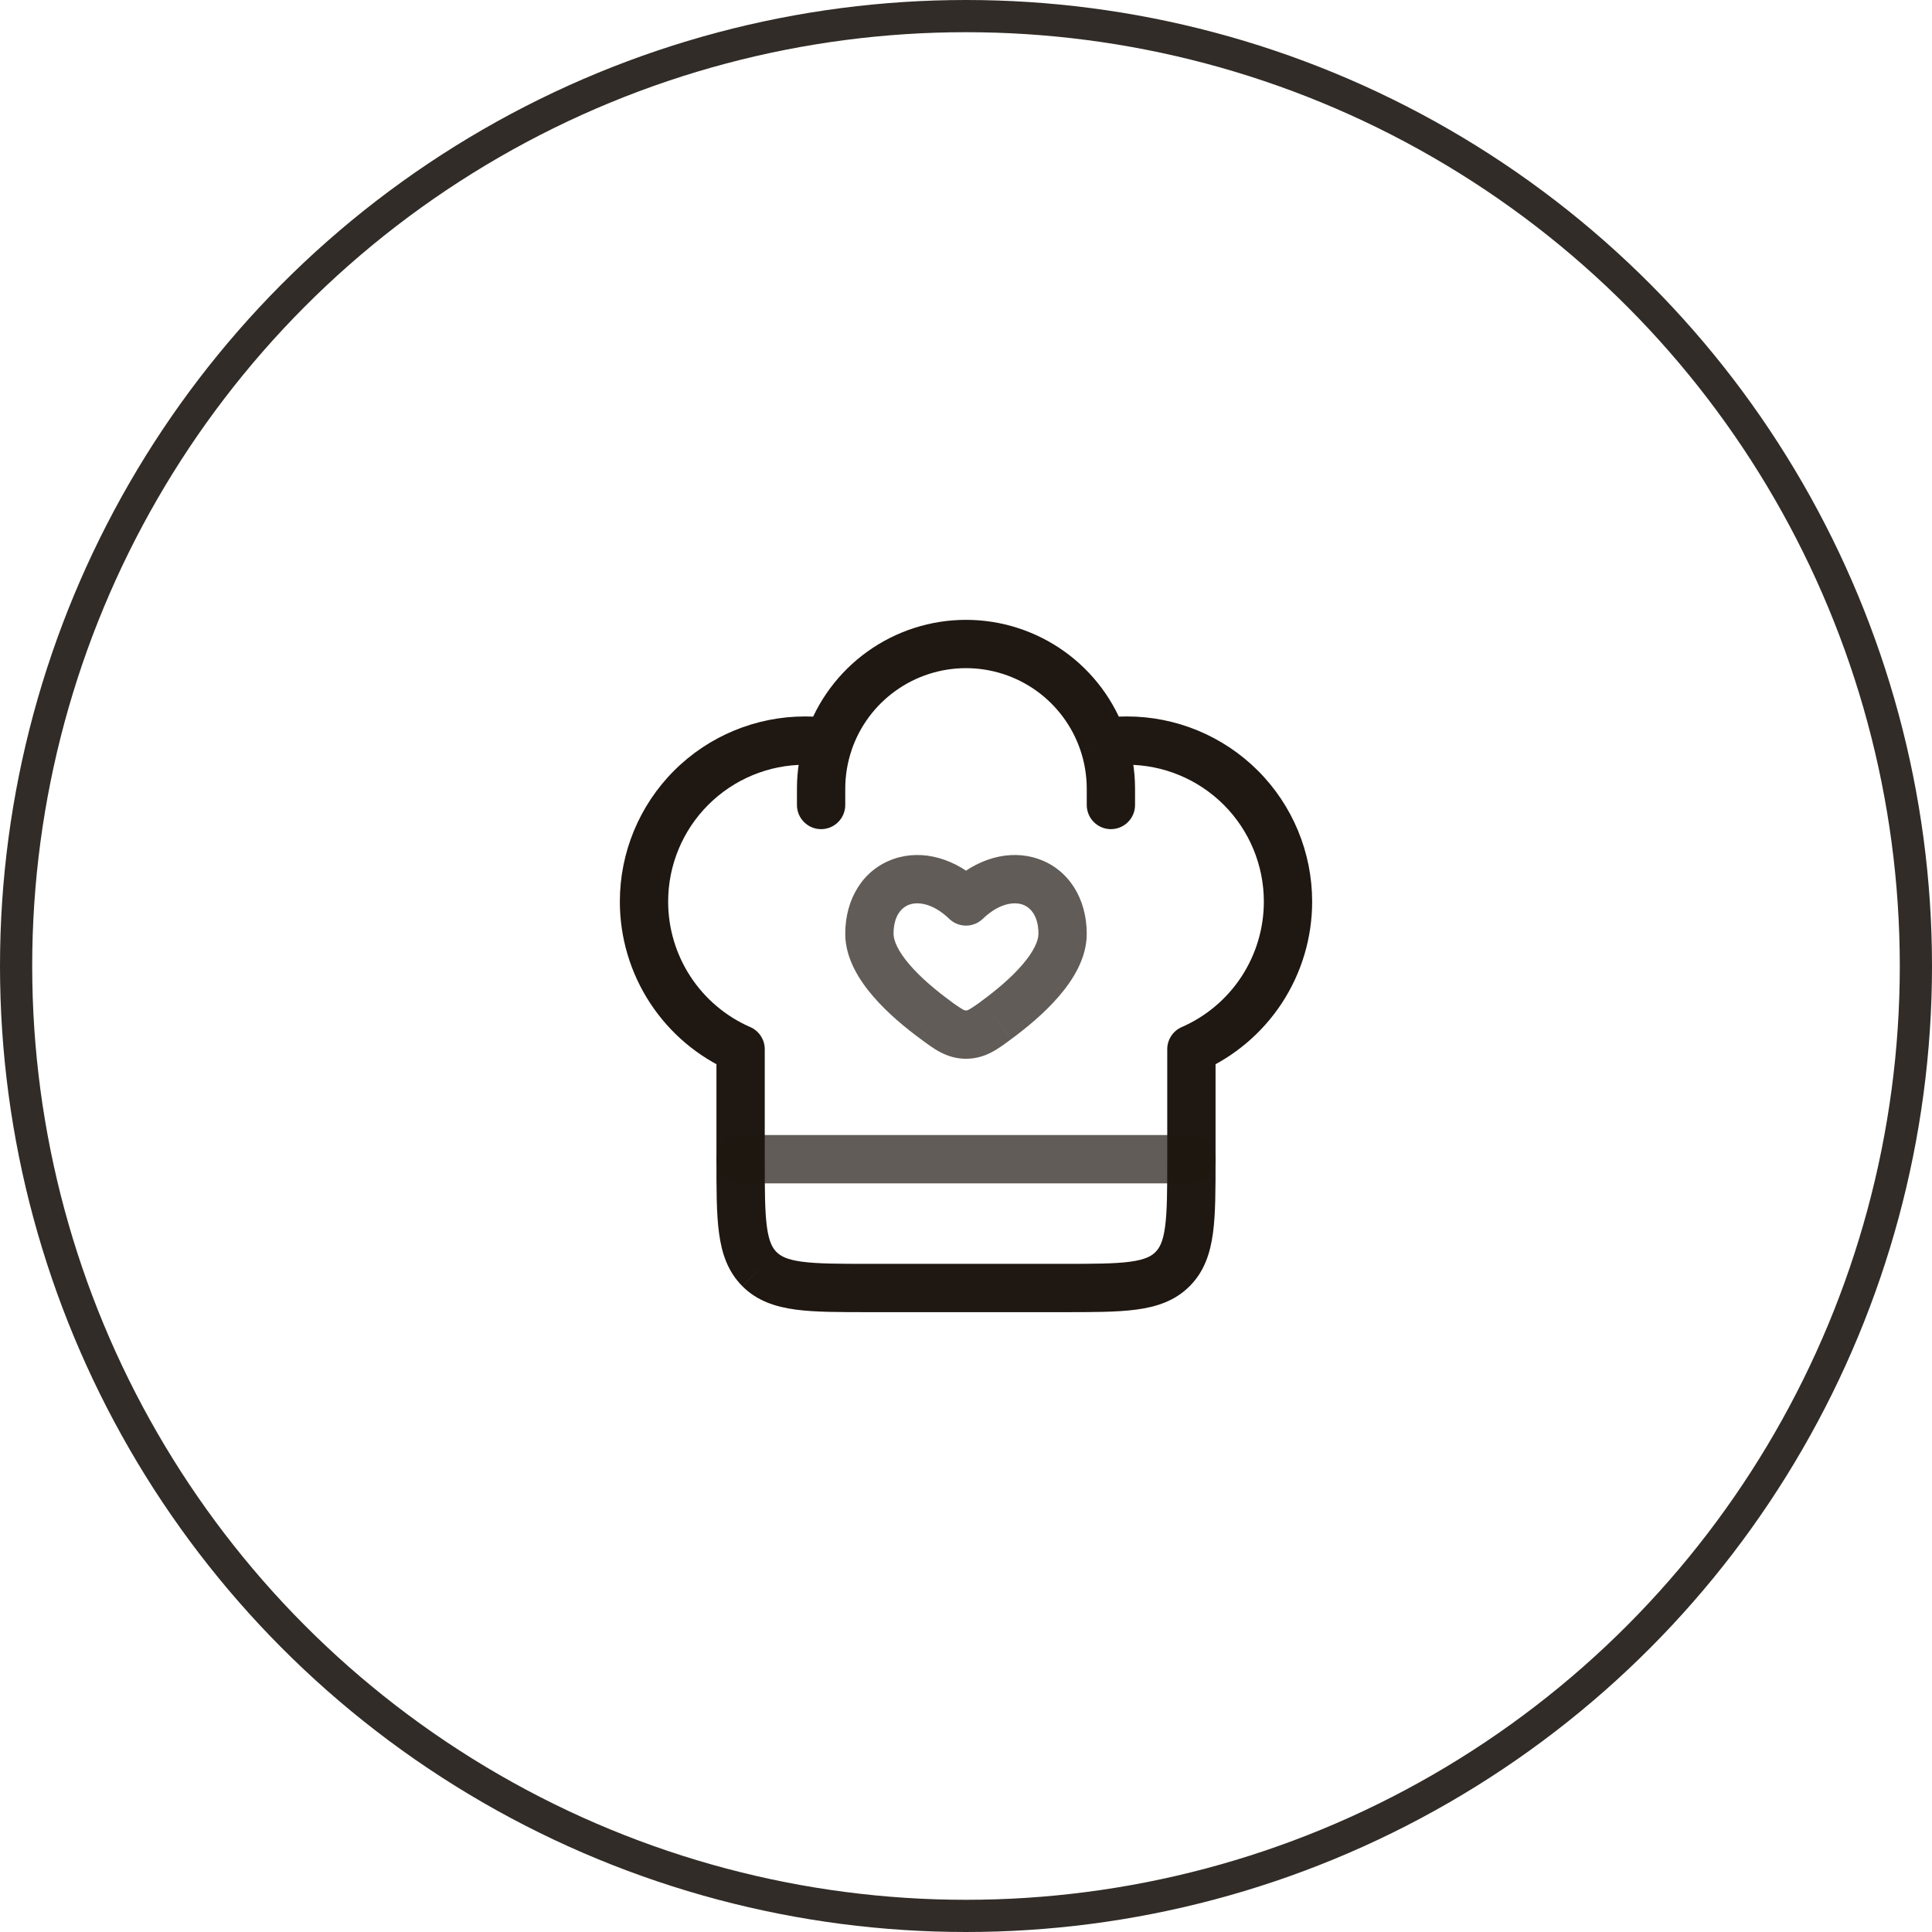 <svg width="60" height="60" viewBox="0 0 60 60" fill="none" xmlns="http://www.w3.org/2000/svg">
<circle cx="30" cy="30" r="29.5" stroke="#312C27"/>
<path d="M23 32.584H23.75C23.75 32.438 23.707 32.295 23.627 32.173C23.547 32.051 23.434 31.955 23.3 31.897L23 32.584ZM37 32.584L36.7 31.897C36.566 31.955 36.453 32.051 36.373 32.173C36.293 32.295 36.25 32.438 36.25 32.584H37ZM33.75 25C33.75 25.199 33.829 25.39 33.97 25.53C34.11 25.671 34.301 25.75 34.5 25.75C34.699 25.75 34.89 25.671 35.03 25.53C35.171 25.39 35.25 25.199 35.25 25H33.75ZM24.75 25C24.75 25.199 24.829 25.39 24.97 25.53C25.11 25.671 25.301 25.75 25.5 25.75C25.699 25.75 25.89 25.671 26.03 25.53C26.171 25.39 26.25 25.199 26.25 25H24.75ZM25 22.25C23.475 22.25 22.012 22.856 20.934 23.934C19.856 25.012 19.25 26.475 19.25 28H20.75C20.75 26.873 21.198 25.792 21.995 24.995C22.792 24.198 23.873 23.75 25 23.75V22.25ZM35 23.75C36.127 23.75 37.208 24.198 38.005 24.995C38.802 25.792 39.25 26.873 39.25 28H40.75C40.75 26.475 40.144 25.012 39.066 23.934C37.987 22.856 36.525 22.25 35 22.25V23.75ZM33 39.25H27V40.75H33V39.25ZM27 39.25C26.036 39.25 25.388 39.248 24.905 39.183C24.444 39.121 24.246 39.014 24.116 38.883L23.056 39.945C23.511 40.4 24.078 40.585 24.706 40.67C25.312 40.752 26.078 40.75 27 40.75V39.25ZM22.25 36C22.25 36.922 22.248 37.688 22.33 38.294C22.414 38.922 22.6 39.489 23.055 39.944L24.116 38.884C23.986 38.754 23.879 38.556 23.816 38.094C23.752 37.612 23.75 36.964 23.75 36H22.25ZM36.25 36C36.25 36.964 36.248 37.612 36.183 38.095C36.121 38.556 36.014 38.754 35.883 38.884L36.945 39.944C37.4 39.489 37.585 38.922 37.67 38.294C37.752 37.688 37.75 36.922 37.75 36H36.25ZM33 40.75C33.922 40.75 34.688 40.752 35.294 40.67C35.922 40.586 36.49 40.4 36.945 39.944L35.884 38.884C35.754 39.014 35.556 39.121 35.094 39.184C34.612 39.248 33.964 39.25 33 39.25V40.75ZM25 23.75C25.214 23.75 25.423 23.766 25.628 23.796L25.847 22.312C25.567 22.271 25.284 22.25 25 22.25V23.75ZM30 19.25C28.903 19.25 27.833 19.594 26.941 20.233C26.049 20.872 25.38 21.774 25.027 22.813L26.447 23.295C26.699 22.553 27.177 21.908 27.815 21.452C28.452 20.995 29.216 20.75 30 20.75V19.25ZM25.027 22.813C24.843 23.356 24.749 23.926 24.75 24.5H26.25C26.25 24.077 26.32 23.672 26.448 23.295L25.027 22.813ZM35 22.25C34.713 22.25 34.43 22.271 34.153 22.312L34.373 23.796C34.581 23.765 34.79 23.75 35 23.75V22.25ZM30 20.75C30.784 20.75 31.548 20.996 32.185 21.452C32.822 21.909 33.3 22.553 33.552 23.295L34.972 22.813C34.619 21.774 33.95 20.872 33.058 20.233C32.166 19.594 31.097 19.25 30 19.25V20.75ZM33.552 23.295C33.68 23.672 33.75 24.077 33.75 24.5H35.25C35.25 23.911 35.152 23.344 34.972 22.813L33.553 23.295H33.552ZM23.75 36V32.584H22.25V36H23.75ZM23.3 31.897C22.542 31.566 21.897 31.021 21.444 30.329C20.991 29.637 20.75 28.827 20.75 28H19.25C19.25 29.119 19.576 30.214 20.189 31.15C20.802 32.086 21.674 32.823 22.7 33.271L23.3 31.897ZM36.25 32.584V36H37.75V32.584H36.25ZM39.25 28C39.25 28.827 39.009 29.637 38.556 30.329C38.103 31.021 37.458 31.566 36.7 31.897L37.3 33.271C38.325 32.823 39.198 32.086 39.811 31.15C40.424 30.214 40.75 29.119 40.75 28H39.25ZM33.75 24.5V25H35.25V24.5H33.75ZM24.75 24.5V25H26.25V24.5H24.75Z" fill="#1F1711"/>
<path opacity="0.7" d="M30 27.995L29.481 28.537C29.621 28.671 29.807 28.746 30 28.746C30.193 28.746 30.379 28.671 30.519 28.537L30 27.995ZM29.486 31.064C29.069 30.758 28.608 30.374 28.259 29.972C27.891 29.546 27.75 29.215 27.75 29H26.25C26.25 29.77 26.691 30.451 27.125 30.953C27.578 31.477 28.139 31.936 28.599 32.273L29.486 31.064ZM27.75 29C27.75 28.424 28.013 28.174 28.242 28.093C28.492 28.005 28.956 28.033 29.482 28.537L30.519 27.453C29.694 26.663 28.658 26.358 27.746 26.678C26.812 27.005 26.25 27.903 26.25 29H27.75ZM31.4 32.274C31.86 31.936 32.422 31.477 32.875 30.953C33.309 30.451 33.75 29.77 33.75 29H32.25C32.25 29.215 32.109 29.546 31.74 29.972C31.392 30.375 30.931 30.758 30.514 31.064L31.401 32.274H31.4ZM33.75 29C33.75 27.903 33.187 27.005 32.254 26.678C31.342 26.358 30.306 26.664 29.481 27.453L30.519 28.537C31.044 28.033 31.508 28.005 31.759 28.093C31.987 28.173 32.25 28.424 32.25 29H33.75ZM28.6 32.274C28.968 32.544 29.382 32.881 30 32.881V31.381C29.976 31.381 29.96 31.381 29.906 31.352C29.76 31.265 29.62 31.169 29.486 31.064L28.599 32.274H28.6ZM30.514 31.064C30.38 31.169 30.24 31.265 30.094 31.352C30.04 31.381 30.024 31.381 30 31.381V32.881C30.618 32.881 31.032 32.544 31.4 32.274L30.514 31.064Z" fill="#1F1711"/>
<path opacity="0.7" d="M23 36H37" stroke="#1F1711" stroke-width="1.5" stroke-linecap="round" stroke-linejoin="round"/>
</svg>
